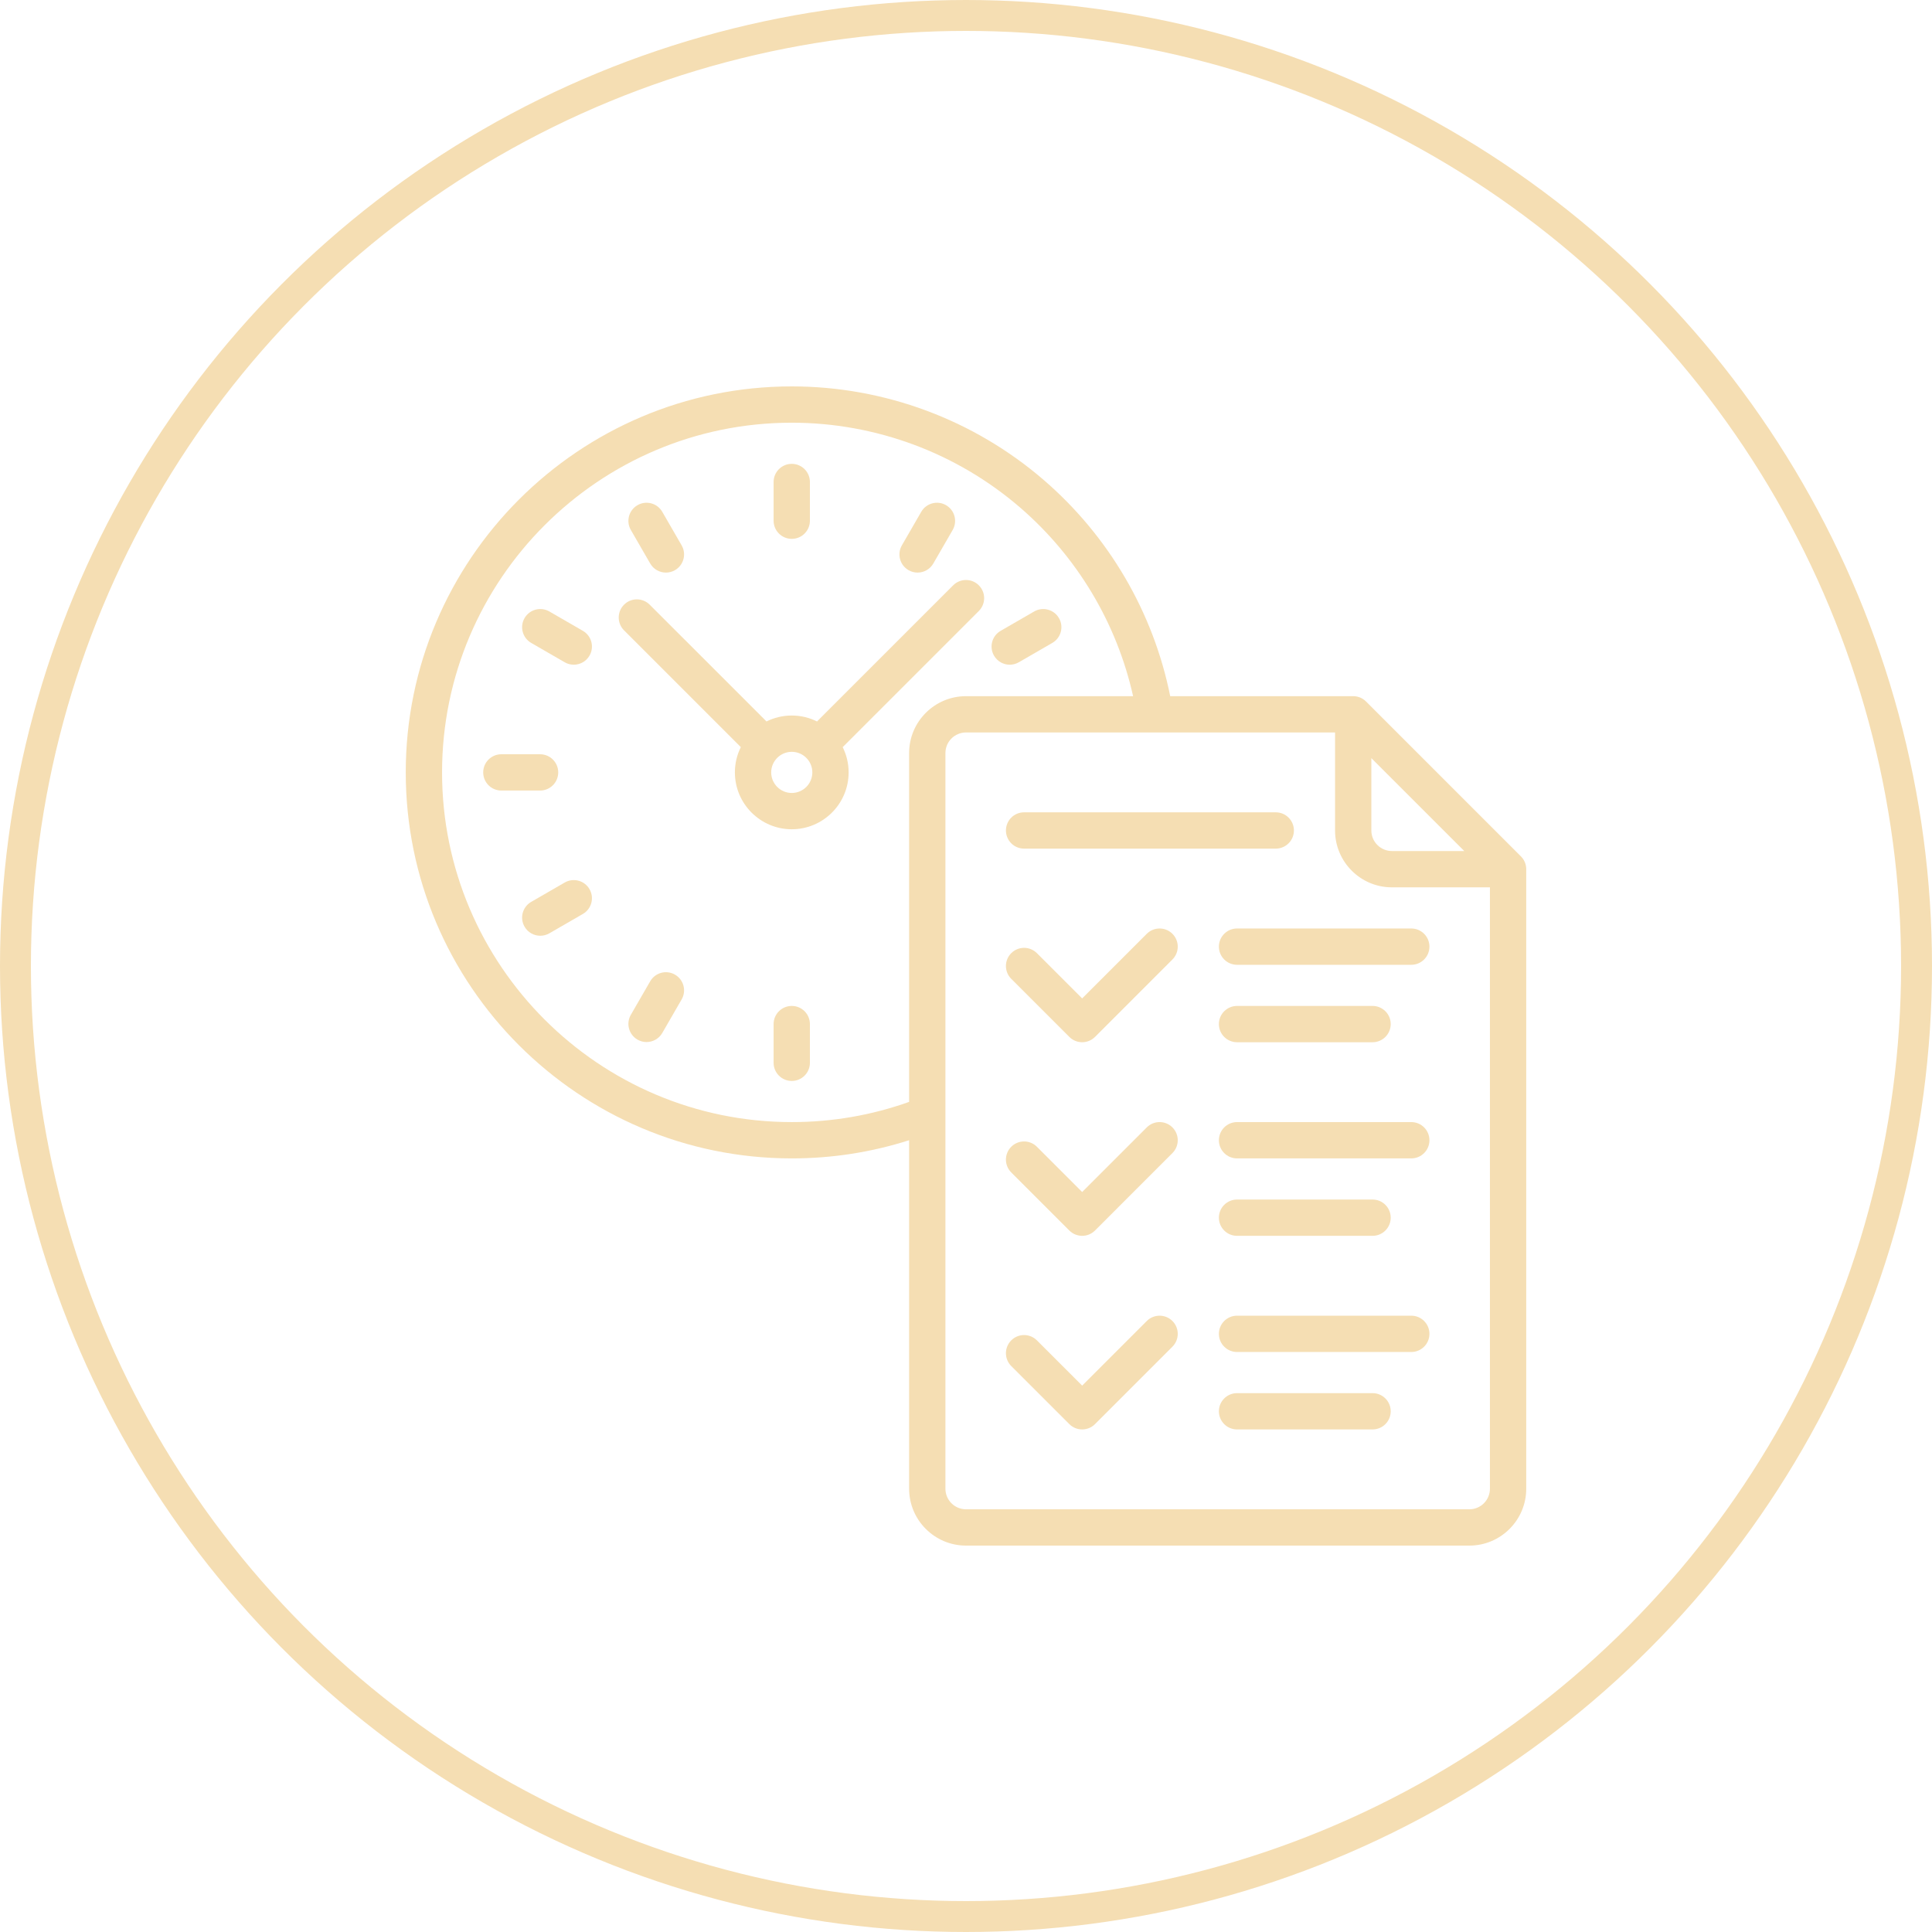 <svg width="125" height="125" viewBox="0 0 125 125" fill="none" xmlns="http://www.w3.org/2000/svg">
<path d="M91.31 72.599H80.037C79.388 72.599 78.862 73.125 78.862 73.774C78.862 74.422 79.388 74.948 80.037 74.948H91.31C91.959 74.948 92.484 74.422 92.484 73.774C92.484 73.125 91.959 72.599 91.31 72.599Z" fill="#F5DEB3"/>
<path d="M88.805 77.61H80.037C79.388 77.61 78.862 78.135 78.862 78.784C78.862 79.433 79.388 79.958 80.037 79.958H88.805C89.453 79.958 89.979 79.433 89.979 78.784C89.979 78.135 89.453 77.61 88.805 77.61Z" fill="#F5DEB3"/>
<path d="M75.856 72.943C75.398 72.484 74.654 72.484 74.196 72.943L70.016 77.123L67.088 74.196C66.629 73.737 65.886 73.737 65.427 74.196C64.969 74.654 64.969 75.398 65.427 75.856L69.185 79.614C69.415 79.843 69.715 79.958 70.016 79.958C70.316 79.958 70.617 79.844 70.846 79.614L75.856 74.604C76.315 74.145 76.315 73.402 75.856 72.943Z" fill="#F5DEB3"/>
<path d="M91.31 60.073H80.037C79.388 60.073 78.862 60.599 78.862 61.247C78.862 61.896 79.388 62.422 80.037 62.422H91.31C91.959 62.422 92.484 61.896 92.484 61.247C92.484 60.599 91.959 60.073 91.31 60.073Z" fill="#F5DEB3"/>
<path d="M88.805 65.084H80.037C79.388 65.084 78.862 65.609 78.862 66.258C78.862 66.906 79.388 67.432 80.037 67.432H88.805C89.453 67.432 89.979 66.906 89.979 66.258C89.979 65.609 89.453 65.084 88.805 65.084Z" fill="#F5DEB3"/>
<path d="M75.856 60.417C75.398 59.959 74.654 59.959 74.196 60.417L70.016 64.597L67.088 61.67C66.629 61.211 65.886 61.211 65.427 61.67C64.969 62.128 64.969 62.872 65.427 63.33L69.185 67.088C69.415 67.317 69.715 67.432 70.016 67.432C70.316 67.432 70.617 67.317 70.846 67.088L75.856 62.078C76.315 61.619 76.315 60.876 75.856 60.417Z" fill="#F5DEB3"/>
<path d="M91.31 85.125H80.037C79.388 85.125 78.862 85.651 78.862 86.3C78.862 86.948 79.388 87.474 80.037 87.474H91.31C91.959 87.474 92.484 86.948 92.484 86.3C92.484 85.651 91.959 85.125 91.31 85.125Z" fill="#F5DEB3"/>
<path d="M88.805 90.136H80.037C79.388 90.136 78.862 90.661 78.862 91.31C78.862 91.959 79.388 92.484 80.037 92.484H88.805C89.453 92.484 89.979 91.959 89.979 91.31C89.979 90.661 89.453 90.136 88.805 90.136Z" fill="#F5DEB3"/>
<path d="M75.856 85.469C75.398 85.011 74.654 85.011 74.196 85.469L70.016 89.649L67.088 86.722C66.629 86.263 65.886 86.263 65.427 86.722C64.969 87.181 64.969 87.924 65.427 88.383L69.185 92.14C69.415 92.37 69.715 92.484 70.016 92.484C70.316 92.484 70.617 92.37 70.846 92.14L75.856 87.13C76.315 86.671 76.315 85.928 75.856 85.469Z" fill="#F5DEB3"/>
<path d="M63.33 39.531C63.789 39.072 63.789 38.329 63.33 37.87C62.872 37.411 62.128 37.411 61.67 37.87L52.901 46.638C52.888 46.652 52.876 46.666 52.864 46.68C52.37 46.434 51.814 46.294 51.227 46.294C50.64 46.294 50.085 46.433 49.592 46.678L42.036 39.123C41.577 38.664 40.834 38.664 40.375 39.123C39.917 39.581 39.917 40.325 40.375 40.783L47.931 48.339C47.686 48.832 47.547 49.387 47.547 49.974C47.547 52.003 49.198 53.653 51.227 53.653C53.256 53.653 54.906 52.003 54.906 49.974C54.906 49.386 54.767 48.83 54.52 48.337C54.534 48.324 54.549 48.312 54.562 48.299L63.33 39.531ZM51.227 51.305C50.493 51.305 49.896 50.708 49.896 49.974C49.896 49.24 50.493 48.643 51.227 48.643C51.961 48.643 52.558 49.24 52.558 49.974C52.558 50.708 51.961 51.305 51.227 51.305Z" fill="#F5DEB3"/>
<path d="M51.227 30.011C50.578 30.011 50.052 30.536 50.052 31.185V33.69C50.052 34.339 50.578 34.864 51.227 34.864C51.875 34.864 52.401 34.339 52.401 33.69V31.185C52.401 30.536 51.875 30.011 51.227 30.011Z" fill="#F5DEB3"/>
<path d="M51.227 65.084C50.578 65.084 50.052 65.609 50.052 66.258V68.763C50.052 69.412 50.578 69.937 51.227 69.937C51.875 69.937 52.401 69.412 52.401 68.763V66.258C52.401 65.609 51.875 65.084 51.227 65.084Z" fill="#F5DEB3"/>
<path d="M34.942 48.8H32.437C31.789 48.8 31.263 49.325 31.263 49.974C31.263 50.623 31.788 51.148 32.437 51.148H34.942C35.591 51.148 36.117 50.623 36.117 49.974C36.117 49.325 35.591 48.8 34.942 48.8Z" fill="#F5DEB3"/>
<path d="M37.712 40.815L35.542 39.562C34.98 39.238 34.262 39.431 33.938 39.992C33.614 40.554 33.806 41.272 34.368 41.596L36.537 42.849C36.722 42.956 36.924 43.006 37.123 43.006C37.529 43.006 37.924 42.796 38.141 42.419C38.466 41.857 38.273 41.139 37.712 40.815Z" fill="#F5DEB3"/>
<path d="M61.208 32.685C60.647 32.361 59.928 32.553 59.604 33.115L58.351 35.285C58.027 35.846 58.22 36.564 58.781 36.889C58.966 36.995 59.168 37.046 59.367 37.046C59.773 37.046 60.168 36.836 60.385 36.459L61.638 34.289C61.962 33.728 61.77 33.01 61.208 32.685Z" fill="#F5DEB3"/>
<path d="M43.672 63.059C43.11 62.735 42.392 62.927 42.068 63.489L40.815 65.659C40.491 66.22 40.683 66.938 41.245 67.263C41.43 67.37 41.632 67.42 41.831 67.42C42.237 67.42 42.632 67.21 42.849 66.833L44.102 64.663C44.426 64.102 44.234 63.384 43.672 63.059Z" fill="#F5DEB3"/>
<path d="M68.515 39.992C68.191 39.431 67.473 39.238 66.911 39.562L64.742 40.815C64.18 41.139 63.987 41.858 64.312 42.419C64.529 42.796 64.924 43.007 65.33 43.007C65.529 43.007 65.731 42.956 65.916 42.849L68.086 41.596C68.647 41.272 68.84 40.554 68.515 39.992Z" fill="#F5DEB3"/>
<path d="M38.141 57.529C37.817 56.967 37.099 56.775 36.537 57.099L34.368 58.352C33.806 58.676 33.614 59.394 33.938 59.956C34.155 60.333 34.55 60.543 34.956 60.543C35.155 60.543 35.357 60.492 35.542 60.386L37.712 59.133C38.273 58.809 38.465 58.09 38.141 57.529Z" fill="#F5DEB3"/>
<path d="M44.102 35.285L42.849 33.115C42.525 32.553 41.807 32.361 41.245 32.685C40.683 33.01 40.491 33.728 40.815 34.289L42.068 36.459C42.285 36.836 42.68 37.046 43.086 37.046C43.285 37.046 43.487 36.995 43.672 36.889C44.234 36.564 44.426 35.846 44.102 35.285Z" fill="#F5DEB3"/>
<path d="M82.542 52.557H66.258C65.609 52.557 65.084 53.083 65.084 53.732C65.084 54.38 65.609 54.906 66.258 54.906H82.542C83.19 54.906 83.716 54.38 83.716 53.732C83.716 53.083 83.19 52.557 82.542 52.557Z" fill="#F5DEB3"/>
<path d="M98.403 55.407L88.382 45.386C88.162 45.166 87.864 45.042 87.552 45.042H75.712C74.624 39.622 71.741 34.683 67.519 31.046C62.993 27.147 57.207 25 51.226 25C37.456 25 26.252 36.203 26.252 49.974C26.252 63.745 37.456 74.948 51.226 74.948C53.828 74.948 56.375 74.553 58.82 73.772V96.321C58.82 98.349 60.471 100 62.5 100H95.068C97.097 100 98.747 98.349 98.747 96.32V56.237C98.747 55.925 98.624 55.627 98.403 55.407ZM88.726 49.051L94.738 55.062H90.057C89.323 55.062 88.726 54.465 88.726 53.732V49.051ZM58.82 48.721V71.292C56.389 72.159 53.839 72.599 51.226 72.599C38.751 72.599 28.601 62.45 28.601 49.974C28.601 37.498 38.751 27.349 51.226 27.349C56.645 27.349 61.886 29.294 65.986 32.825C69.691 36.017 72.258 40.315 73.311 45.042H62.5C60.471 45.042 58.82 46.692 58.82 48.721ZM96.398 96.32C96.398 97.054 95.802 97.651 95.068 97.651H62.5C61.766 97.651 61.169 97.054 61.169 96.32V48.721C61.169 47.987 61.766 47.39 62.5 47.39H86.378V53.732C86.378 55.761 88.028 57.411 90.057 57.411H96.398V96.32Z" fill="#F5DEB3"/>
<circle cx="62.5" cy="62.5" r="61.5" stroke="#F5DEB3" stroke-width="2"/>
</svg>
